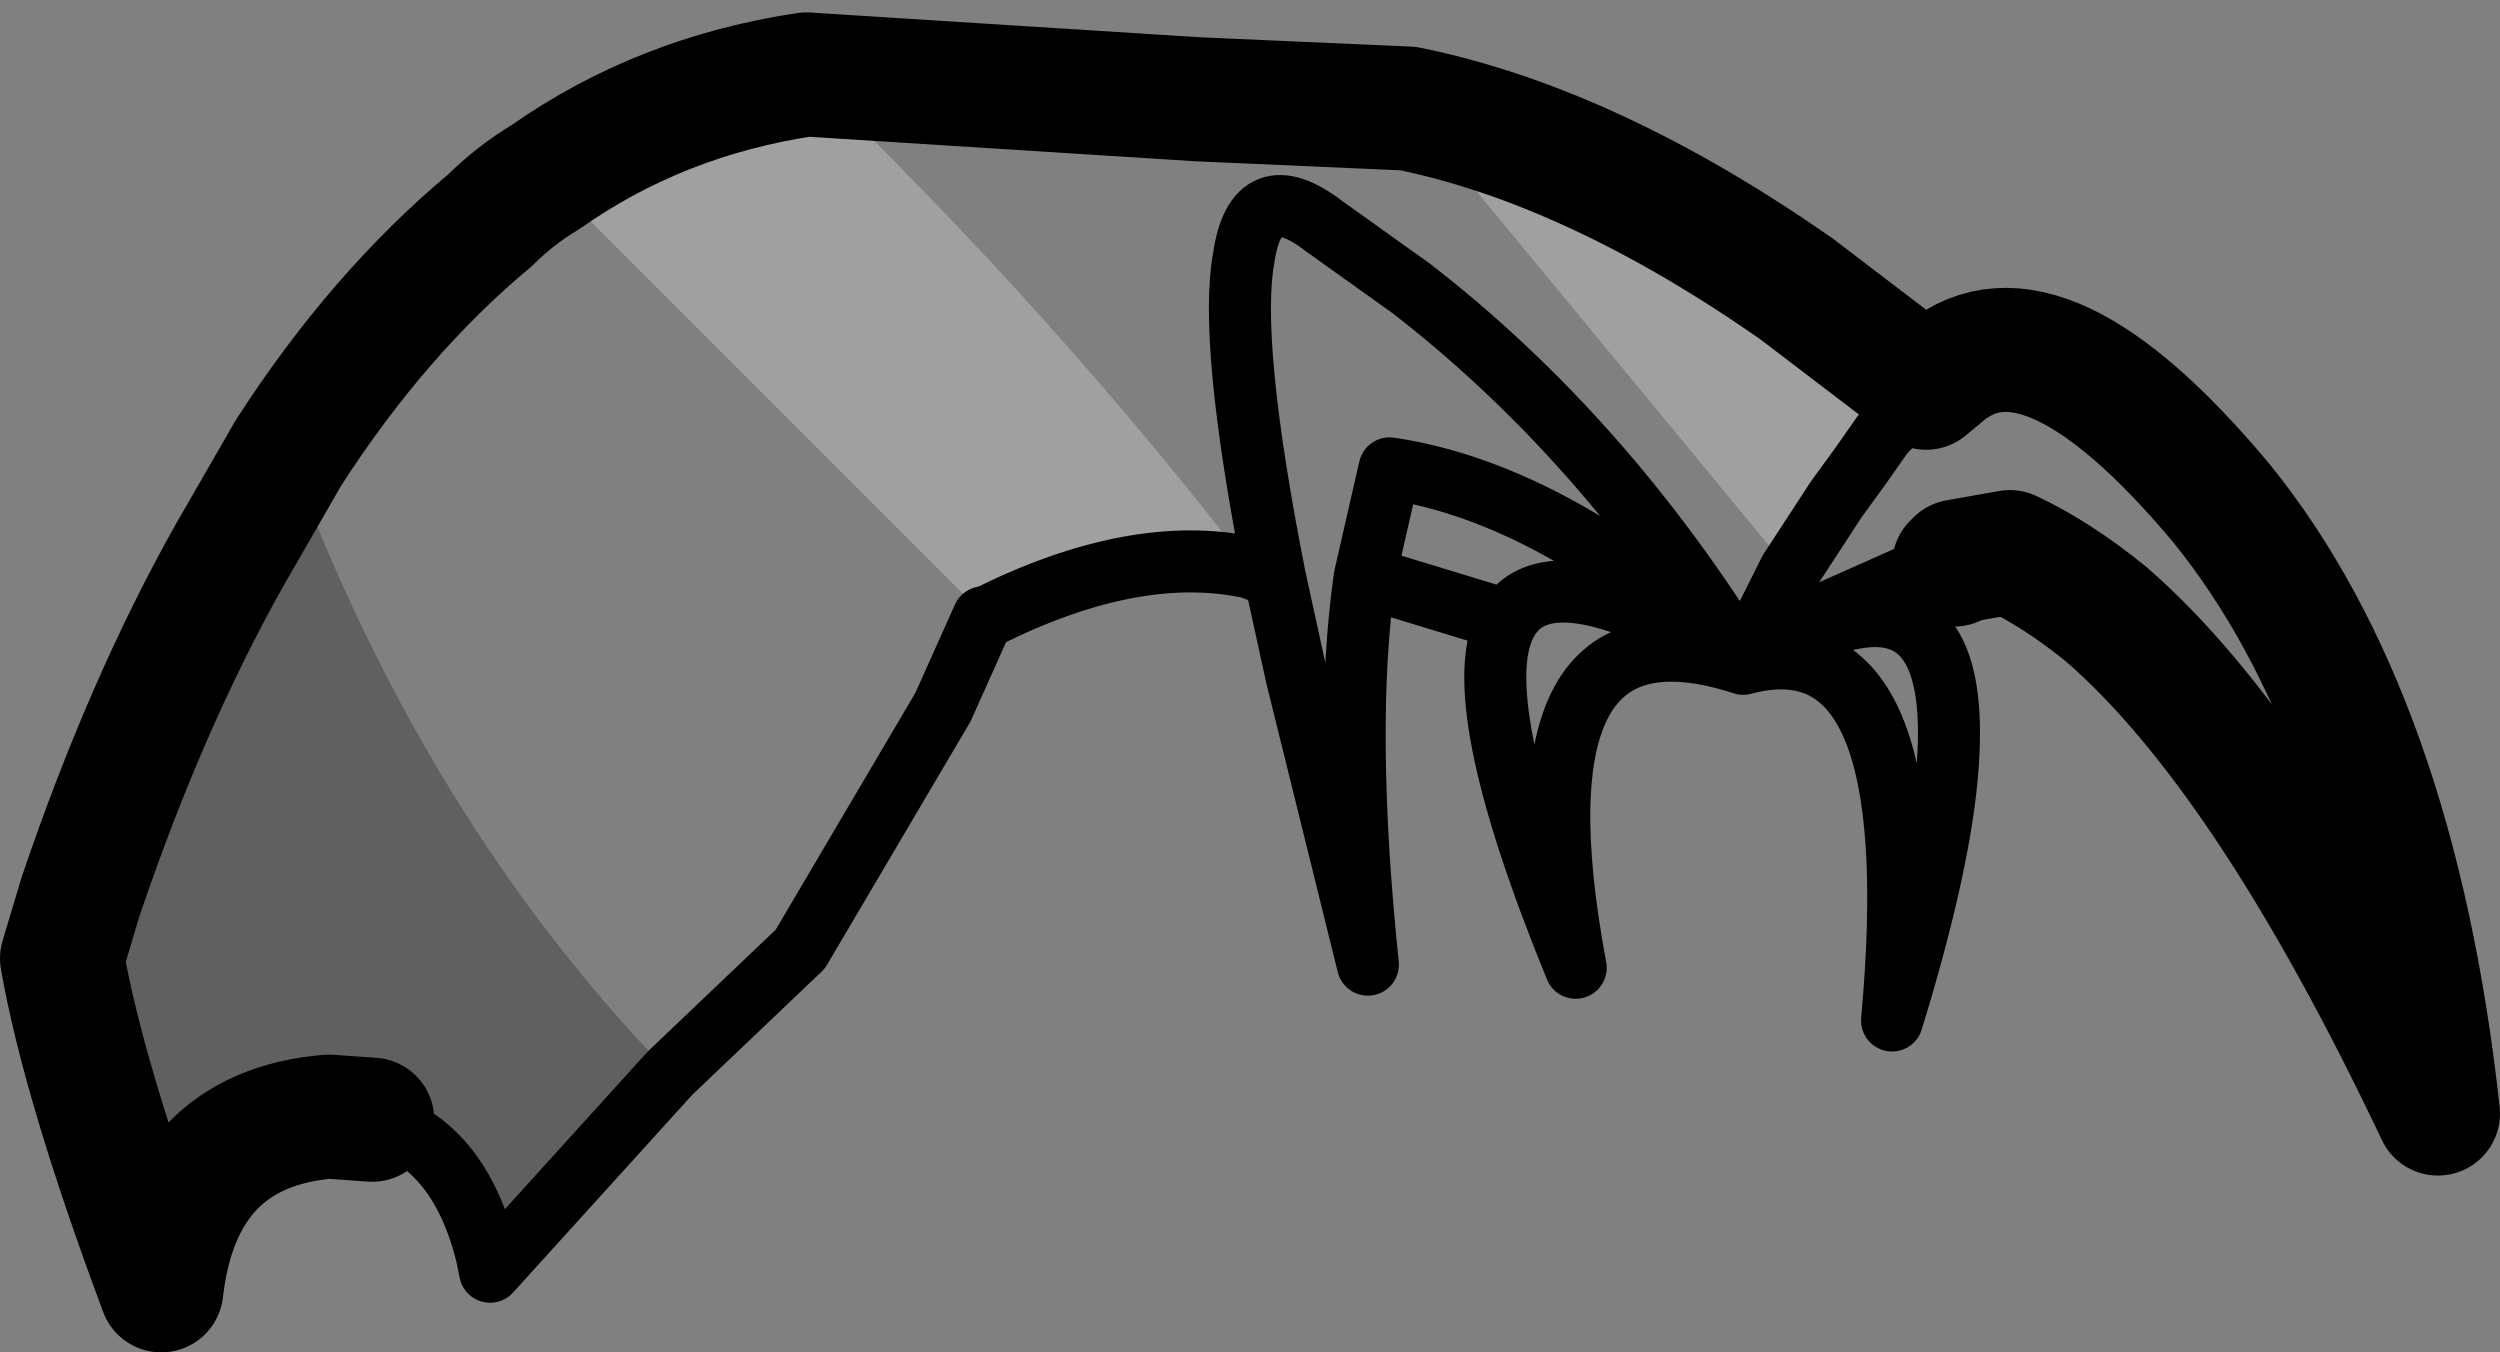 <?xml version="1.0" encoding="UTF-8" standalone="no"?>
<svg xmlns:xlink="http://www.w3.org/1999/xlink" height="21.8px" width="40.3px" xmlns="http://www.w3.org/2000/svg">
  <rect width="100%" height="100%" fill="#808080" stroke="none"/>
  <g transform="matrix(1.0, 0.0, 0.0, 1.0, -182.85, -87.75)">
    <path d="M198.75 97.7 L191.65 90.6 Q193.5 89.3 195.85 88.95 199.85 92.8 203.0 96.9 201.15 96.5 198.75 97.7 M205.55 89.5 Q208.5 90.1 211.8 92.4 L213.2 94.75 212.85 95.25 212.45 95.8 211.7 96.95 205.55 89.5" fill="#ffffff" fill-opacity="0.251" fill-rule="evenodd" stroke="none"/>
    <path d="M187.5 95.05 Q189.7 101.0 193.65 105.05 L190.75 108.25 190.7 108.0 Q190.25 106.15 188.85 105.8 L188.15 105.75 Q185.75 105.95 185.45 108.55 184.2 105.2 183.85 103.2 L184.15 102.2 Q185.2 99.1 186.55 96.7 L187.5 95.05" fill="#000000" fill-opacity="0.251" fill-rule="evenodd" stroke="none"/>
    <path d="M195.85 88.95 Q193.5 89.3 191.65 90.6 191.15 90.9 190.75 91.3 188.95 92.8 187.5 95.05 L186.55 96.7 Q185.2 99.1 184.15 102.2 L183.85 103.2 Q184.2 105.2 185.45 108.55 185.75 105.95 188.15 105.75 L188.85 105.8 M195.85 88.95 L202.15 89.35 205.55 89.5 Q208.5 90.1 211.8 92.4 L213.9 94.0 214.2 93.75 Q215.8 92.45 218.65 95.85 221.45 99.3 222.15 105.7 219.4 99.9 216.8 97.65 216.0 97.0 215.25 96.65 L214.4 96.8 214.35 96.85" fill="none" stroke="#000000" stroke-linecap="round" stroke-linejoin="round" stroke-width="2.0"/>
    <path d="M198.75 97.7 Q201.15 96.5 203.0 96.9 L203.4 97.05 Q202.65 93.25 202.9 91.9 203.1 90.55 204.2 91.4 L205.6 92.4 Q208.7 94.8 210.95 98.45 L211.7 96.95 212.45 95.8 212.85 95.25 213.2 94.75 213.9 94.0 M193.65 105.05 L195.75 103.05 198.05 99.15 198.7 97.7 198.75 97.7 M214.35 96.85 L213.6 97.05 212.25 97.65 210.95 98.45 Q211.75 97.95 212.4 97.8 214.45 97.15 214.25 100.05 214.15 101.6 213.35 104.2 213.95 97.65 210.95 98.45 207.1 97.2 208.25 103.35 206.45 98.95 207.15 97.75 L204.85 97.05 Q204.5 99.45 204.9 103.3 L203.75 98.65 203.4 97.05 M207.15 97.75 Q207.85 96.55 210.95 98.45 207.95 95.7 205.25 95.3 L204.85 97.05 M193.65 105.05 L190.75 108.25 190.7 108.0 Q190.25 106.15 188.85 105.8" fill="none" stroke="#000000" stroke-linecap="round" stroke-linejoin="round" stroke-width="1.0"/>
  </g>
</svg>
